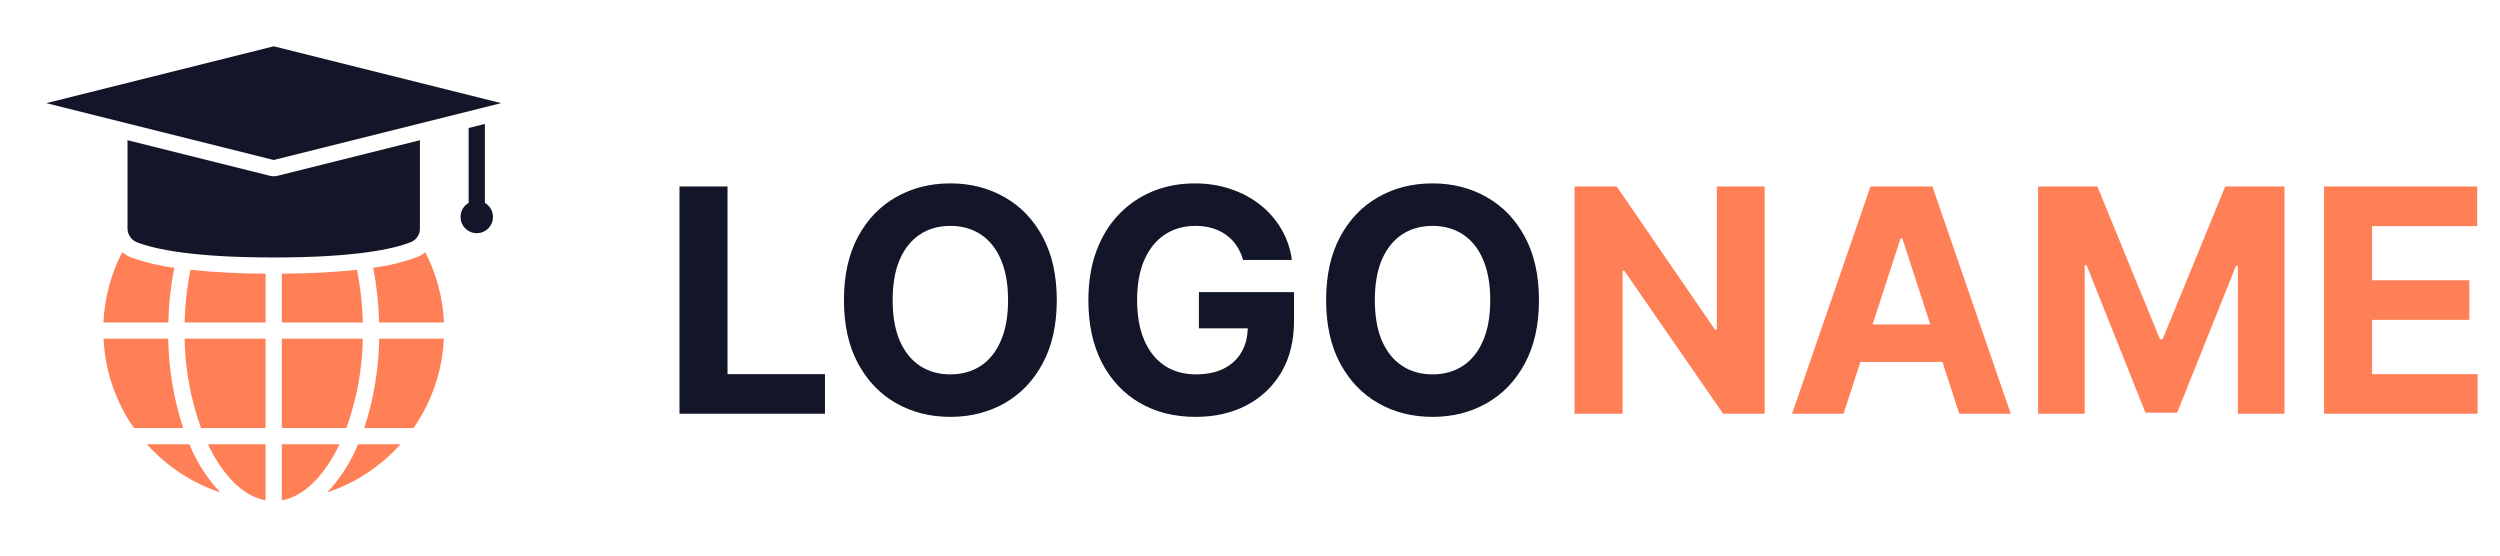 <svg width="576" height="128" viewBox="0 0 576 128" fill="none" xmlns="http://www.w3.org/2000/svg">
<g clip-path="url(#clip0_48059_219879)">
<path d="M63.063 40.608C62.756 40.607 62.45 40.569 62.152 40.494L29.379 32.305V52.656C29.38 53.344 29.59 54.015 29.981 54.581C30.373 55.147 30.927 55.58 31.57 55.824C35.669 57.418 44.46 59.321 63.063 59.321C81.866 59.321 90.654 57.385 94.717 55.766C95.325 55.507 95.842 55.074 96.204 54.521C96.565 53.968 96.754 53.32 96.747 52.659V32.305L63.971 40.494C63.674 40.569 63.369 40.608 63.063 40.608Z" fill="#131628"/>
<path d="M10.666 23.765L63.064 36.865L115.461 23.765C115.48 23.765 115.489 23.765 115.489 23.765L63.064 10.666L10.666 23.765Z" fill="#131628"/>
<path d="M107.975 29.492V46.742C107.261 47.154 106.704 47.79 106.388 48.551C106.073 49.312 106.018 50.157 106.231 50.952C106.444 51.748 106.914 52.451 107.568 52.953C108.221 53.455 109.022 53.726 109.846 53.726C110.67 53.726 111.471 53.455 112.125 52.953C112.778 52.451 113.248 51.748 113.461 50.952C113.675 50.157 113.619 49.312 113.304 48.551C112.989 47.79 112.431 47.154 111.718 46.742V28.557L107.975 29.492Z" fill="#131628"/>
<path fill-rule="evenodd" clip-rule="evenodd" d="M38.786 74.292H23.828C24.087 68.639 25.567 63.11 28.166 58.084C28.775 58.602 29.465 59.017 30.209 59.31C33.427 60.462 36.761 61.259 40.152 61.688C39.337 65.843 38.88 70.059 38.786 74.292ZM78.22 102.361C74.831 109.489 70.134 114.338 64.934 115.274V102.361H78.22ZM102.265 78.035H87.363C87.259 85.031 86.099 91.971 83.924 98.62H95.266C99.502 92.56 101.929 85.421 102.265 78.035ZM96.112 59.228C96.791 58.955 97.423 58.576 97.983 58.105C100.567 63.129 102.038 68.65 102.297 74.293H87.339C87.247 70.059 86.794 65.84 85.984 61.684C89.442 61.251 92.84 60.427 96.112 59.228ZM82.258 62.166C76.502 62.753 70.72 63.049 64.934 63.051V74.292H83.597C83.501 70.219 83.054 66.162 82.258 62.166ZM79.814 98.62H64.934V78.035H83.597C83.468 85.057 82.19 92.011 79.814 98.62ZM61.19 78.035H42.527C42.656 85.057 43.934 92.011 46.309 98.62H61.19V78.035ZM43.645 102.361C45.312 106.466 47.722 110.229 50.756 113.458C44.252 111.294 38.426 107.469 33.855 102.361H43.645ZM23.859 78.035C24.195 85.421 26.622 92.56 30.858 98.62H42.2C40.025 91.971 38.865 85.031 38.761 78.035H23.859ZM61.191 102.361V115.274C55.99 114.338 51.293 109.489 47.904 102.361H61.191ZM61.19 63.051C55.405 63.048 49.624 62.753 43.869 62.166C43.07 66.161 42.621 70.219 42.527 74.292H61.19V63.051ZM82.488 102.361H92.27C87.701 107.468 81.878 111.293 75.377 113.458C78.41 110.229 80.821 106.466 82.488 102.361Z" fill="#FF8057"/>
</g>
<path d="M156.551 95.332V42.968H167.622V86.204H190.071V95.332H156.551ZM243.483 69.15C243.483 74.86 242.401 79.718 240.236 83.724C238.088 87.73 235.156 90.789 231.44 92.903C227.741 95 223.582 96.048 218.963 96.048C214.31 96.048 210.134 94.991 206.435 92.877C202.736 90.764 199.813 87.704 197.665 83.698C195.517 79.693 194.443 74.843 194.443 69.15C194.443 63.44 195.517 58.582 197.665 54.576C199.813 50.571 202.736 47.52 206.435 45.423C210.134 43.309 214.31 42.252 218.963 42.252C223.582 42.252 227.741 43.309 231.44 45.423C235.156 47.52 238.088 50.571 240.236 54.576C242.401 58.582 243.483 63.44 243.483 69.15ZM232.259 69.15C232.259 65.451 231.705 62.332 230.597 59.792C229.506 57.252 227.963 55.326 225.969 54.014C223.974 52.701 221.639 52.045 218.963 52.045C216.287 52.045 213.952 52.701 211.957 54.014C209.963 55.326 208.412 57.252 207.304 59.792C206.213 62.332 205.668 65.451 205.668 69.15C205.668 72.849 206.213 75.968 207.304 78.508C208.412 81.048 209.963 82.974 211.957 84.287C213.952 85.599 216.287 86.255 218.963 86.255C221.639 86.255 223.974 85.599 225.969 84.287C227.963 82.974 229.506 81.048 230.597 78.508C231.705 75.968 232.259 72.849 232.259 69.15ZM286.406 59.895C286.048 58.65 285.545 57.551 284.897 56.596C284.249 55.625 283.457 54.806 282.519 54.142C281.599 53.46 280.542 52.94 279.349 52.582C278.173 52.224 276.869 52.045 275.437 52.045C272.761 52.045 270.408 52.71 268.38 54.039C266.369 55.369 264.8 57.304 263.675 59.843C262.55 62.366 261.988 65.451 261.988 69.099C261.988 72.747 262.542 75.849 263.65 78.406C264.758 80.963 266.326 82.914 268.354 84.261C270.383 85.591 272.778 86.255 275.539 86.255C278.045 86.255 280.184 85.812 281.957 84.926C283.746 84.022 285.11 82.752 286.048 81.116C287.002 79.48 287.479 77.545 287.479 75.312L289.729 75.644H276.229V67.309H298.141V73.906C298.141 78.508 297.17 82.463 295.227 85.769C293.283 89.059 290.607 91.599 287.198 93.389C283.789 95.162 279.886 96.048 275.488 96.048C270.579 96.048 266.266 94.966 262.55 92.801C258.835 90.619 255.937 87.525 253.857 83.519C251.795 79.497 250.763 74.724 250.763 69.201C250.763 64.957 251.377 61.173 252.604 57.849C253.849 54.508 255.587 51.679 257.82 49.36C260.053 47.042 262.653 45.278 265.619 44.068C268.585 42.858 271.798 42.252 275.258 42.252C278.224 42.252 280.985 42.687 283.542 43.556C286.099 44.409 288.366 45.619 290.343 47.187C292.337 48.755 293.965 50.622 295.227 52.787C296.488 54.934 297.298 57.304 297.656 59.895H286.406ZM354.577 69.15C354.577 74.86 353.494 79.718 351.33 83.724C349.182 87.73 346.25 90.789 342.534 92.903C338.835 95 334.676 96.048 330.057 96.048C325.403 96.048 321.227 94.991 317.528 92.877C313.83 90.764 310.906 87.704 308.759 83.698C306.611 79.693 305.537 74.843 305.537 69.15C305.537 63.44 306.611 58.582 308.759 54.576C310.906 50.571 313.83 47.52 317.528 45.423C321.227 43.309 325.403 42.252 330.057 42.252C334.676 42.252 338.835 43.309 342.534 45.423C346.25 47.52 349.182 50.571 351.33 54.576C353.494 58.582 354.577 63.44 354.577 69.15ZM343.352 69.15C343.352 65.451 342.798 62.332 341.69 59.792C340.599 57.252 339.057 55.326 337.062 54.014C335.068 52.701 332.733 52.045 330.057 52.045C327.381 52.045 325.045 52.701 323.051 54.014C321.057 55.326 319.506 57.252 318.398 59.792C317.307 62.332 316.761 65.451 316.761 69.15C316.761 72.849 317.307 75.968 318.398 78.508C319.506 81.048 321.057 82.974 323.051 84.287C325.045 85.599 327.381 86.255 330.057 86.255C332.733 86.255 335.068 85.599 337.062 84.287C339.057 82.974 340.599 81.048 341.69 78.508C342.798 75.968 343.352 72.849 343.352 69.15Z" fill="#131628"/>
<path d="M406.576 42.968V95.332H397.013L374.232 62.375H373.849V95.332H362.778V42.968H372.494L395.096 75.9H395.556V42.968H406.576ZM424.749 95.332H412.885L430.962 42.968H445.229L463.28 95.332H451.416L438.3 54.934H437.891L424.749 95.332ZM424.007 74.75H452.03V83.392H424.007V74.75ZM469.582 42.968H483.236L497.656 78.15H498.27L512.69 42.968H526.344V95.332H515.605V61.25H515.17L501.619 95.076H494.307L480.756 61.122H480.321V95.332H469.582V42.968ZM535.465 95.332V42.968H570.749V52.096H546.536V64.573H568.934V73.701H546.536V86.204H570.852V95.332H535.465Z" fill="#FF8057"/>
<defs>
<clipPath id="clip0_48059_219879">
<rect width="106.667" height="104.795" fill="white" transform="translate(10.666 10.666)"/>
</clipPath>
</defs>
</svg>
